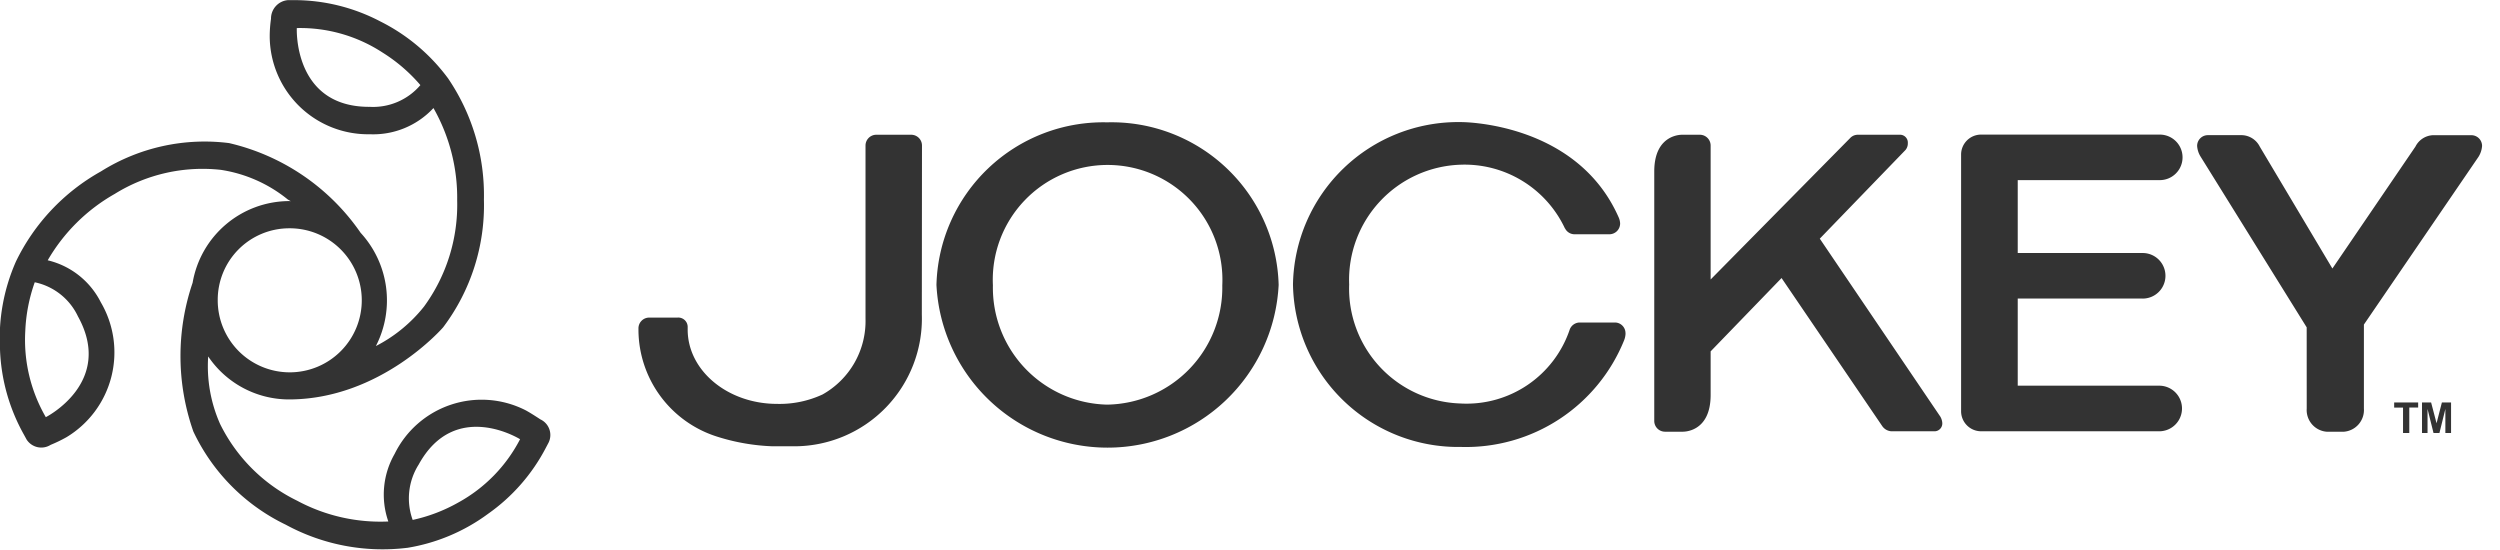 
<svg xmlns="http://www.w3.org/2000/svg" xmlns:xlink="http://www.w3.org/1999/xlink" viewBox="0 0 141 31">
	<defs>
		<style>
			.cls-1, .cls-3, .cls-6 {
				fill: #333;
			}
			.cls-1, .cls-10, .cls-11, .cls-12, .cls-13, .cls-18, .cls-19, .cls-2 {
				fill-rule: evenodd;
			}
			.cls-2, .cls-4 {
				fill: #309bdf;
			}
			.cls-24, .cls-26, .cls-3 {
				font-size: 12px;
			}
			.cls-3, .cls-4, .cls-7 {
				font-family: Calibri;
			}
			.cls-4 {
				font-size: 12.126px;
			}

			.cls-5 {
				fill: #e2e2e2;
				opacity: 0.6;
			}
			.cls-6 {
				font-size: 16px;
				font-family: GalanoGrotesqueAlt-Medium, GalanoGrotesqueAlt-Medium;
			}
			.cls-7 {
				font-size: 11.117px;
			}
			.cls-13, .cls-14, .cls-18, .cls-25, .cls-26, .cls-7, .cls-8, .cls-9 {
				fill: #fff;
			}
			.cls-8, .cls-9 {
				font-size: 50px;
				font-family: "Tw Cen MT Condensed";
				text-transform: uppercase;
			}

			.cls-14, .cls-27, .cls-8 {
				text-anchor: middle;
			}

			.cls-10 {
				fill: #ee5858;
			}

			.cls-11 {
				fill: #978ec5;
			}

			.cls-12 {
				fill: #412342;
			}

			.cls-14 {
				font-size: 22.695px;
			}

			.cls-14, .cls-16 {
				font-family: "Tw Cen MT";
			}

			.cls-15 {
				font-family: "Myriad Pro";
				font-size: 25.887px;
			}

			.cls-16 {
				font-size: 23.887px;
			}

			.cls-17 {
				fill: #f4f4f4;
			}

			.cls-18, .cls-19 {
				stroke: #e5e9ef;
				stroke-linejoin: round;
				stroke-width: 1px;
			}

			.cls-19 {
				fill: #e5e9ef;
			}

			.cls-20, .cls-25 {
				font-size: 11px;
			}

			.cls-20 {
				fill: #172140;
				font-family: GalanoGrotesque-Medium, GalanoGrotesque-Medium;
			}

			.cls-21 {
				font-size: 12.174px;
				fill: #414f61;
			}

			.cls-21, .cls-22, .cls-23 {
				opacity: 0.8;
			}

			.cls-21, .cls-22, .cls-23, .cls-24, .cls-25, .cls-26, .cls-27, .cls-28 {
				font-family: GalanoGrotesque-Regular, GalanoGrotesque-Regular;
			}

			.cls-22 {
				font-size: 13.188px;
			}

			.cls-23 {
				font-size: 9.13px;
				fill: #959696;
			}

			.cls-24, .cls-27, .cls-28 {
				fill: #757e89;
			}

			.cls-27 {
				font-size: 10px;
			}

			.cls-28 {
				font-size: 14.203px;
			}
		</style>

	</defs>
	<g>
		<path id="Shape_11_copy_4" data-name="Shape 11 copy 4" class="cls-1" d="M62.443,6.9h0a9.428,9.428,0,0,1,9.673,9.166,9.662,9.662,0,0,1-19.3,0A9.415,9.415,0,0,1,62.443,6.9m0,15.921h0a6.6,6.6,0,0,0,6.494-6.73,6.476,6.476,0,1,0-12.937,0,6.593,6.593,0,0,0,6.444,6.73M91.678,18.8a0.6,0.6,0,0,0-.6-0.611H89.1a0.611,0.611,0,0,0-.565.39,6.14,6.14,0,0,1-6.179,4.177,6.485,6.485,0,0,1-6.263-6.71A6.5,6.5,0,0,1,82.361,9.29a6.251,6.251,0,0,1,5.9,3.591l0.007,0a0.6,0.6,0,0,0,.54.332H90.77a0.608,0.608,0,0,0,.605-0.612,0.922,0.922,0,0,0-.084-0.346C88.905,6.847,82.4,6.886,82.4,6.886a9.321,9.321,0,0,0-9.476,9.162,9.321,9.321,0,0,0,9.476,9.16,9.629,9.629,0,0,0,9.2-6.015,1.125,1.125,0,0,0,.081-0.389m-45.3,3.45a4.748,4.748,0,0,0,2.434-4.288V8.207A0.61,0.61,0,0,1,49.419,7.6h1.971A0.608,0.608,0,0,1,52,8.207l-0.009,9.534a7.2,7.2,0,0,1-7.219,7.43H43.581a11.665,11.665,0,0,1-3.142-.547,6.341,6.341,0,0,1-4.43-6.011V18.525a0.607,0.607,0,0,1,.6-0.613h1.6a0.53,0.53,0,0,1,.576.549V18.59c0,2.313,2.258,4.189,5.041,4.189a5.749,5.749,0,0,0,2.554-.526m63.029,1.207-6.773-10,4.833-5a0.573,0.573,0,0,0,.132-0.389,0.442,0.442,0,0,0-.408-0.471h-2.413a0.587,0.587,0,0,0-.427.182l-7.873,7.981V8.207A0.609,0.609,0,0,0,95.874,7.6H94.9s-1.6-.087-1.6,2.072V23.737a0.607,0.607,0,0,0,.605.611h0.975s1.6,0.089,1.6-2.072V19.817l4-4.136,5.68,8.353a0.673,0.673,0,0,0,.51.29h2.469a0.443,0.443,0,0,0,.406-0.474,0.825,0.825,0,0,0-.134-0.39m11.436-6.62a1.285,1.285,0,0,0,0-2.57H113.8V10.159h8.012a1.284,1.284,0,0,0,0-2.568H111.727a1.127,1.127,0,0,0-1.121,1.134V23.185a1.131,1.131,0,0,0,1.121,1.139h10.088a1.286,1.286,0,0,0,0-2.571H113.8V16.839h7.041Zm9.252,6.2a1.227,1.227,0,0,0,1.123,1.309H132.2a1.228,1.228,0,0,0,1.124-1.309l0-4.735,6.465-9.463a1.337,1.337,0,0,0,.2-0.611,0.605,0.605,0,0,0-.606-0.606h-2.163a1.164,1.164,0,0,0-.99.644l-4.683,6.875L127.45,8.267a1.168,1.168,0,0,0-.994-0.644h-1.938a0.606,0.606,0,0,0-.6.606,1.3,1.3,0,0,0,.2.611l5.979,9.622Zm5.432,1.383V22.987h-0.5V22.7h1.353v0.286h-0.5v1.434h-0.346Zm1.07,0V22.7h0.514l0.307,1.172,0.3-1.172h0.518v1.72h-0.321V23.065l-0.335,1.356H137.25l-0.337-1.356v1.356H136.6Z"/>
		<path id="Color_Fill_527" data-name="Color Fill 527" class="cls-1" d="M30.464,23.644s-0.569-.377-0.848-0.519A5.466,5.466,0,0,0,22.257,25.6a4.611,4.611,0,0,0-.355,3.812,9.93,9.93,0,0,1-5.147-1.174,9.461,9.461,0,0,1-4.342-4.326,8.035,8.035,0,0,1-.671-3.809,5.5,5.5,0,0,0,4.551,2.425c5.191,0,8.7-4.067,8.7-4.067a11.428,11.428,0,0,0,2.3-7.2,11.709,11.709,0,0,0-2-6.808l-0.007-.013a10.7,10.7,0,0,0-3.839-3.233,10.468,10.468,0,0,0-4.88-1.2h-0.32a1.042,1.042,0,0,0-.962,1.052,6.948,6.948,0,0,0-.073,1.013,5.549,5.549,0,0,0,5.646,5.5,4.636,4.636,0,0,0,3.589-1.478,10.242,10.242,0,0,1,1.338,5.217,9.733,9.733,0,0,1-1.871,5.98A8.3,8.3,0,0,1,21.2,19.517a5.632,5.632,0,0,0-.861-6.387,12.423,12.423,0,0,0-7.42-5.06,11,11,0,0,0-7.23,1.6,11.61,11.61,0,0,0-4.8,5.1l-0.006.016A10.753,10.753,0,0,0,0,19.7a10.572,10.572,0,0,0,1.346,4.808L1.5,24.79a0.986,0.986,0,0,0,1.356.3,7.989,7.989,0,0,0,.9-0.436,5.585,5.585,0,0,0,1.927-7.61,4.521,4.521,0,0,0-2.992-2.363,10.141,10.141,0,0,1,3.781-3.745,9.393,9.393,0,0,1,5.978-1.357,7.859,7.859,0,0,1,3.786,1.676L16.4,11.347c-0.033,0-.069-0.006-0.1-0.006a5.545,5.545,0,0,0-5.436,4.605,12.832,12.832,0,0,0,.042,8.393,11.079,11.079,0,0,0,5.214,5.256A11.433,11.433,0,0,0,22.944,30.9l0.016,0a10.5,10.5,0,0,0,4.556-1.913,10.452,10.452,0,0,0,3.277-3.745l0.149-.282a0.974,0.974,0,0,0-.479-1.314m-14.17-10.77a4.062,4.062,0,1,1-4.013,4.061,4.035,4.035,0,0,1,4.013-4.061m4.526-6.85c-4.293,0-4.079-4.443-4.079-4.443a8.5,8.5,0,0,1,4.834,1.38A9.269,9.269,0,0,1,23.71,4.8a3.507,3.507,0,0,1-2.89,1.224m2.786,20.191c2.043-3.745,5.726-1.443,5.726-1.443a8.546,8.546,0,0,1-3.475,3.565,9.178,9.178,0,0,1-2.582.987,3.569,3.569,0,0,1,.33-3.11M4.395,17.842c2.066,3.728-1.811,5.686-1.811,5.686a8.694,8.694,0,0,1-1.158-4.862,9.323,9.323,0,0,1,.534-2.746,3.484,3.484,0,0,1,2.436,1.923"/>
	</g>
</svg>
